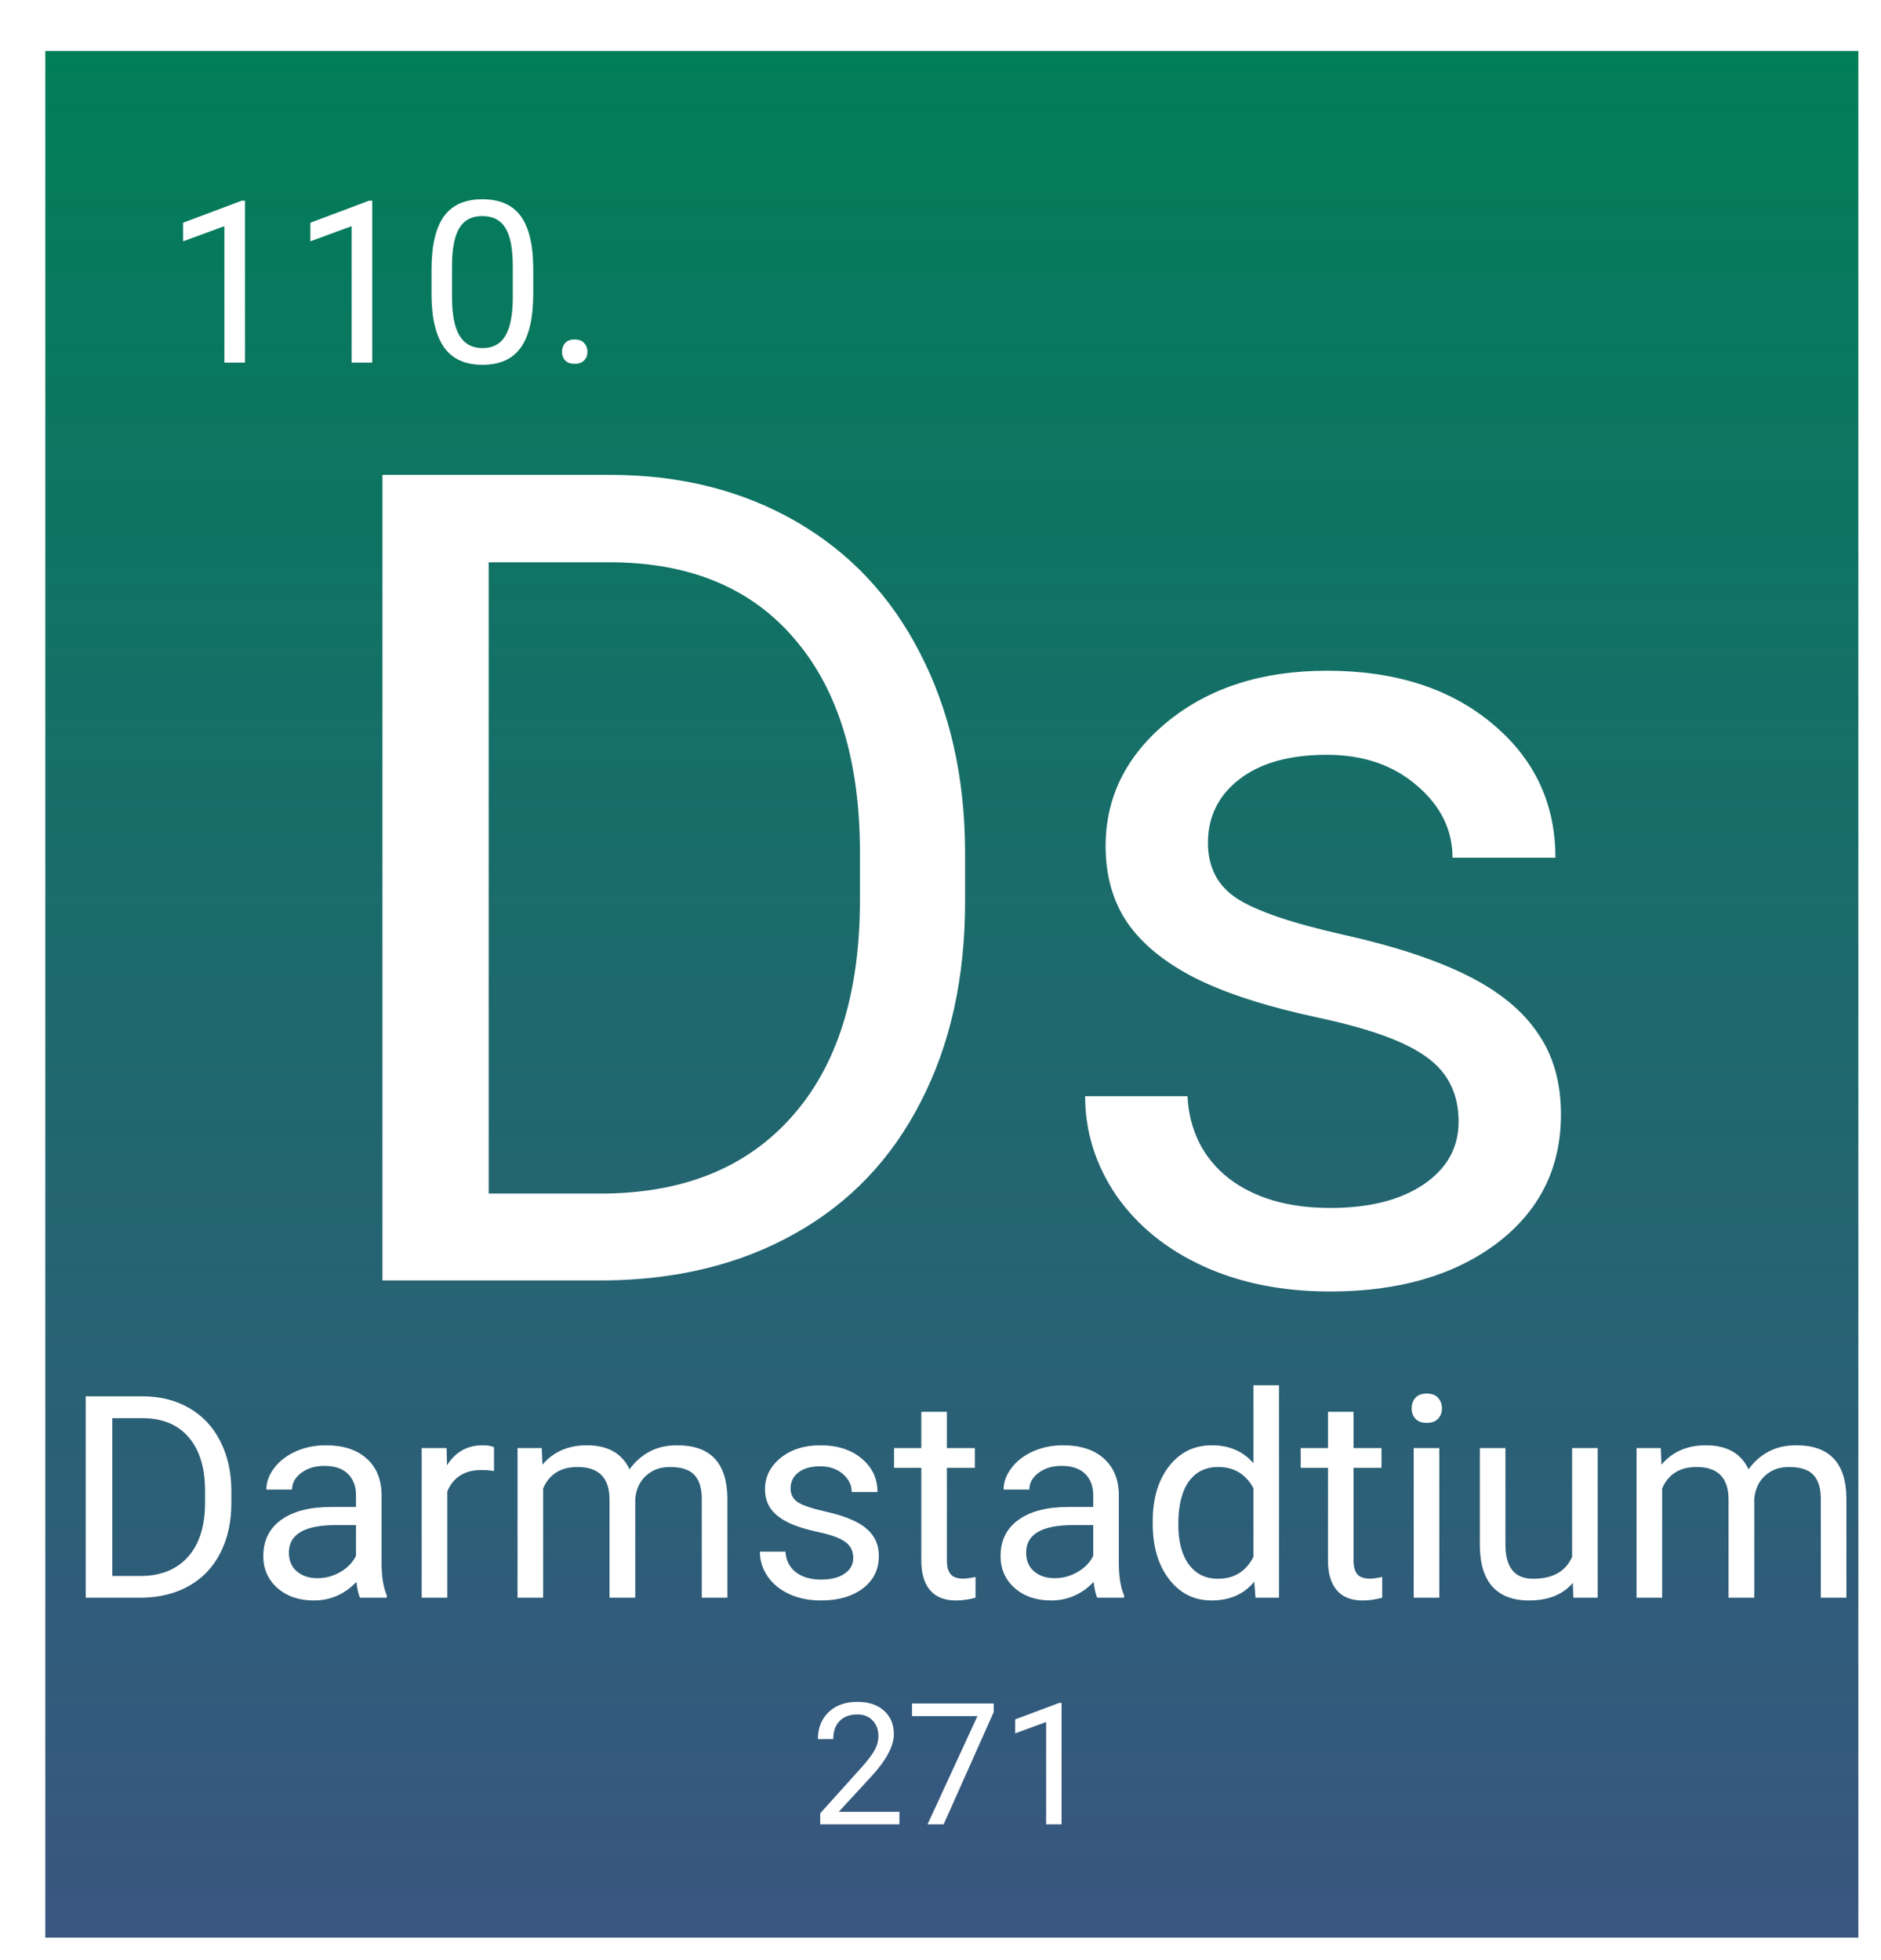 <svg width="332" height="346" viewBox="0 0 332 346" fill="none" xmlns="http://www.w3.org/2000/svg">
<g filter="url(#filter0_d_45:26)">
<rect width="320" height="333" fill="url(#paint0_linear_45:26)"/>
<path d="M35.238 55H31.605V30.918L24.32 33.594V30.312L34.672 26.426H35.238V55ZM57.699 55H54.066V30.918L46.781 33.594V30.312L57.133 26.426H57.699V55ZM86.117 42.871C86.117 47.103 85.394 50.247 83.949 52.305C82.504 54.362 80.245 55.391 77.172 55.391C74.138 55.391 71.892 54.388 70.434 52.383C68.975 50.365 68.22 47.357 68.168 43.359V38.535C68.168 34.355 68.891 31.25 70.336 29.219C71.781 27.188 74.047 26.172 77.133 26.172C80.193 26.172 82.445 27.155 83.891 29.121C85.336 31.074 86.078 34.095 86.117 38.184V42.871ZM82.504 37.93C82.504 34.87 82.074 32.643 81.215 31.25C80.356 29.844 78.995 29.141 77.133 29.141C75.284 29.141 73.936 29.837 73.09 31.23C72.243 32.624 71.807 34.766 71.781 37.656V43.438C71.781 46.51 72.224 48.783 73.109 50.254C74.008 51.712 75.362 52.441 77.172 52.441C78.956 52.441 80.277 51.751 81.137 50.371C82.009 48.991 82.465 46.816 82.504 43.848V37.93ZM91.195 53.105C91.195 52.48 91.378 51.96 91.742 51.543C92.12 51.126 92.68 50.918 93.422 50.918C94.164 50.918 94.724 51.126 95.102 51.543C95.492 51.96 95.688 52.48 95.688 53.105C95.688 53.704 95.492 54.206 95.102 54.609C94.724 55.013 94.164 55.215 93.422 55.215C92.68 55.215 92.12 55.013 91.742 54.609C91.378 54.206 91.195 53.704 91.195 53.105Z" fill="white"/>
<path d="M59.504 217V74.812H99.641C112.01 74.812 122.948 77.547 132.453 83.016C141.958 88.484 149.283 96.264 154.426 106.355C159.634 116.447 162.271 128.035 162.336 141.121V150.203C162.336 163.615 159.732 175.366 154.523 185.457C149.38 195.548 141.991 203.296 132.355 208.699C122.785 214.103 111.62 216.87 98.859 217H59.504ZM78.254 90.242V201.668H97.981C112.434 201.668 123.664 197.176 131.672 188.191C139.745 179.207 143.781 166.414 143.781 149.812V141.512C143.781 125.366 139.973 112.833 132.355 103.914C124.803 94.93 114.061 90.372 100.129 90.242H78.254ZM249.445 188.973C249.445 184.09 247.59 180.314 243.879 177.645C240.233 174.91 233.82 172.566 224.641 170.613C215.526 168.66 208.267 166.316 202.863 163.582C197.525 160.848 193.553 157.592 190.949 153.816C188.41 150.04 187.141 145.548 187.141 140.34C187.141 131.681 190.786 124.357 198.078 118.367C205.435 112.378 214.81 109.383 226.203 109.383C238.182 109.383 247.883 112.475 255.305 118.66C262.792 124.845 266.535 132.755 266.535 142.391H248.371C248.371 137.443 246.255 133.178 242.023 129.598C237.857 126.017 232.583 124.227 226.203 124.227C219.628 124.227 214.484 125.659 210.773 128.523C207.062 131.388 205.207 135.132 205.207 139.754C205.207 144.116 206.932 147.404 210.383 149.617C213.833 151.831 220.051 153.947 229.035 155.965C238.085 157.983 245.409 160.392 251.008 163.191C256.607 165.991 260.741 169.376 263.41 173.348C266.145 177.254 267.512 182.039 267.512 187.703C267.512 197.143 263.736 204.728 256.184 210.457C248.632 216.121 238.833 218.953 226.789 218.953C218.326 218.953 210.839 217.456 204.328 214.461C197.818 211.466 192.707 207.299 188.996 201.961C185.35 196.557 183.527 190.73 183.527 184.48H201.594C201.919 190.535 204.328 195.353 208.82 198.934C213.378 202.449 219.367 204.207 226.789 204.207C233.625 204.207 239.094 202.84 243.195 200.105C247.362 197.306 249.445 193.595 249.445 188.973Z" fill="white"/>
<path d="M7.126 273V237.453H17.16C20.253 237.453 22.987 238.137 25.363 239.504C27.74 240.871 29.571 242.816 30.856 245.339C32.158 247.862 32.818 250.759 32.834 254.03V256.301C32.834 259.654 32.183 262.591 30.881 265.114C29.595 267.637 27.748 269.574 25.339 270.925C22.946 272.276 20.155 272.967 16.965 273H7.126ZM11.813 241.311V269.167H16.745C20.358 269.167 23.166 268.044 25.168 265.798C27.186 263.552 28.195 260.354 28.195 256.203V254.128C28.195 250.091 27.243 246.958 25.339 244.729C23.451 242.482 20.765 241.343 17.282 241.311H11.813ZM55.539 273C55.279 272.479 55.067 271.551 54.904 270.217C52.805 272.398 50.298 273.488 47.385 273.488C44.781 273.488 42.64 272.756 40.964 271.291C39.304 269.81 38.474 267.938 38.474 265.676C38.474 262.925 39.515 260.793 41.599 259.279C43.698 257.749 46.644 256.984 50.437 256.984H54.831V254.909C54.831 253.33 54.359 252.077 53.415 251.149C52.471 250.205 51.079 249.733 49.24 249.733C47.629 249.733 46.278 250.14 45.188 250.954C44.097 251.768 43.552 252.753 43.552 253.908H39.011C39.011 252.59 39.475 251.32 40.402 250.1C41.346 248.863 42.616 247.886 44.211 247.17C45.822 246.454 47.588 246.096 49.509 246.096C52.552 246.096 54.937 246.861 56.662 248.391C58.387 249.904 59.283 251.996 59.348 254.665V266.823C59.348 269.248 59.657 271.177 60.275 272.609V273H55.539ZM48.044 269.558C49.46 269.558 50.803 269.191 52.072 268.459C53.342 267.727 54.261 266.774 54.831 265.603V260.183H51.291C45.757 260.183 42.99 261.802 42.99 265.041C42.99 266.457 43.462 267.564 44.406 268.361C45.35 269.159 46.563 269.558 48.044 269.558ZM79.196 250.637C78.513 250.523 77.772 250.466 76.975 250.466C74.012 250.466 72.002 251.727 70.944 254.25V273H66.428V246.584H70.822L70.895 249.636C72.377 247.276 74.476 246.096 77.194 246.096C78.073 246.096 78.741 246.21 79.196 246.438V250.637ZM87.619 246.584L87.741 249.514C89.678 247.235 92.29 246.096 95.578 246.096C99.273 246.096 101.787 247.512 103.122 250.344C104.001 249.074 105.14 248.049 106.54 247.268C107.956 246.486 109.624 246.096 111.545 246.096C117.339 246.096 120.285 249.164 120.383 255.3V273H115.866V255.568C115.866 253.68 115.435 252.272 114.572 251.345C113.71 250.401 112.261 249.929 110.227 249.929C108.55 249.929 107.159 250.433 106.052 251.442C104.945 252.435 104.302 253.778 104.123 255.471V273H99.582V255.69C99.582 251.849 97.702 249.929 93.942 249.929C90.98 249.929 88.954 251.19 87.863 253.713V273H83.347V246.584H87.619ZM142.6 265.993C142.6 264.772 142.136 263.828 141.208 263.161C140.297 262.478 138.693 261.892 136.398 261.403C134.12 260.915 132.305 260.329 130.954 259.646C129.619 258.962 128.627 258.148 127.976 257.204C127.341 256.26 127.023 255.137 127.023 253.835C127.023 251.67 127.935 249.839 129.758 248.342C131.597 246.844 133.941 246.096 136.789 246.096C139.784 246.096 142.209 246.869 144.064 248.415C145.936 249.961 146.872 251.939 146.872 254.348H142.331C142.331 253.111 141.802 252.045 140.744 251.149C139.702 250.254 138.384 249.807 136.789 249.807C135.145 249.807 133.859 250.165 132.932 250.881C132.004 251.597 131.54 252.533 131.54 253.688C131.54 254.779 131.971 255.601 132.834 256.154C133.697 256.708 135.251 257.237 137.497 257.741C139.759 258.246 141.59 258.848 142.99 259.548C144.39 260.248 145.424 261.094 146.091 262.087C146.774 263.063 147.116 264.26 147.116 265.676C147.116 268.036 146.172 269.932 144.284 271.364C142.396 272.78 139.947 273.488 136.936 273.488C134.82 273.488 132.948 273.114 131.32 272.365C129.693 271.617 128.415 270.575 127.487 269.24C126.576 267.889 126.12 266.433 126.12 264.87H130.637C130.718 266.384 131.32 267.588 132.443 268.483C133.583 269.362 135.08 269.802 136.936 269.802C138.645 269.802 140.012 269.46 141.037 268.776C142.079 268.076 142.6 267.149 142.6 265.993ZM159.128 240.188V246.584H164.06V250.075H159.128V266.457C159.128 267.515 159.348 268.312 159.787 268.85C160.227 269.37 160.975 269.631 162.033 269.631C162.554 269.631 163.27 269.533 164.182 269.338V273C162.993 273.326 161.838 273.488 160.715 273.488C158.697 273.488 157.175 272.878 156.149 271.657C155.124 270.437 154.611 268.703 154.611 266.457V250.075H149.802V246.584H154.611V240.188H159.128ZM185.666 273C185.406 272.479 185.194 271.551 185.031 270.217C182.932 272.398 180.425 273.488 177.512 273.488C174.908 273.488 172.767 272.756 171.091 271.291C169.431 269.81 168.601 267.938 168.601 265.676C168.601 262.925 169.642 260.793 171.726 259.279C173.825 257.749 176.771 256.984 180.563 256.984H184.958V254.909C184.958 253.33 184.486 252.077 183.542 251.149C182.598 250.205 181.206 249.733 179.367 249.733C177.756 249.733 176.405 250.14 175.314 250.954C174.224 251.768 173.679 252.753 173.679 253.908H169.138C169.138 252.59 169.602 251.32 170.529 250.1C171.473 248.863 172.743 247.886 174.338 247.17C175.949 246.454 177.715 246.096 179.636 246.096C182.679 246.096 185.064 246.861 186.789 248.391C188.514 249.904 189.41 251.996 189.475 254.665V266.823C189.475 269.248 189.784 271.177 190.402 272.609V273H185.666ZM178.171 269.558C179.587 269.558 180.93 269.191 182.199 268.459C183.469 267.727 184.388 266.774 184.958 265.603V260.183H181.418C175.884 260.183 173.117 261.802 173.117 265.041C173.117 266.457 173.589 267.564 174.533 268.361C175.477 269.159 176.69 269.558 178.171 269.558ZM195.456 259.572C195.456 255.52 196.416 252.264 198.337 249.807C200.257 247.333 202.772 246.096 205.881 246.096C208.973 246.096 211.423 247.154 213.229 249.27V235.5H217.746V273H213.596L213.376 270.168C211.569 272.382 209.055 273.488 205.832 273.488C202.772 273.488 200.274 272.235 198.337 269.729C196.416 267.222 195.456 263.951 195.456 259.914V259.572ZM199.973 260.085C199.973 263.08 200.591 265.424 201.828 267.116C203.065 268.809 204.774 269.655 206.955 269.655C209.82 269.655 211.911 268.369 213.229 265.798V253.664C211.879 251.174 209.803 249.929 207.004 249.929C204.79 249.929 203.065 250.783 201.828 252.492C200.591 254.201 199.973 256.732 199.973 260.085ZM230.905 240.188V246.584H235.837V250.075H230.905V266.457C230.905 267.515 231.125 268.312 231.564 268.85C232.004 269.37 232.753 269.631 233.811 269.631C234.331 269.631 235.048 269.533 235.959 269.338V273C234.771 273.326 233.615 273.488 232.492 273.488C230.474 273.488 228.952 272.878 227.927 271.657C226.901 270.437 226.389 268.703 226.389 266.457V250.075H221.579V246.584H226.389V240.188H230.905ZM246.042 273H241.525V246.584H246.042V273ZM241.159 239.577C241.159 238.845 241.379 238.226 241.818 237.722C242.274 237.217 242.941 236.965 243.82 236.965C244.699 236.965 245.367 237.217 245.822 237.722C246.278 238.226 246.506 238.845 246.506 239.577C246.506 240.31 246.278 240.92 245.822 241.408C245.367 241.896 244.699 242.141 243.82 242.141C242.941 242.141 242.274 241.896 241.818 241.408C241.379 240.92 241.159 240.31 241.159 239.577ZM269.602 270.388C267.844 272.455 265.264 273.488 261.862 273.488C259.047 273.488 256.898 272.674 255.417 271.047C253.952 269.403 253.212 266.978 253.195 263.771V246.584H257.712V263.649C257.712 267.653 259.34 269.655 262.595 269.655C266.045 269.655 268.34 268.369 269.479 265.798V246.584H273.996V273H269.699L269.602 270.388ZM285.129 246.584L285.251 249.514C287.188 247.235 289.8 246.096 293.088 246.096C296.783 246.096 299.297 247.512 300.632 250.344C301.511 249.074 302.65 248.049 304.05 247.268C305.466 246.486 307.134 246.096 309.055 246.096C314.849 246.096 317.795 249.164 317.893 255.3V273H313.376V255.568C313.376 253.68 312.945 252.272 312.082 251.345C311.219 250.401 309.771 249.929 307.736 249.929C306.06 249.929 304.668 250.433 303.562 251.442C302.455 252.435 301.812 253.778 301.633 255.471V273H297.092V255.69C297.092 251.849 295.212 249.929 291.452 249.929C288.49 249.929 286.464 251.19 285.373 253.713V273H280.856V246.584H285.129Z" fill="white"/>
<path d="M150.747 313H136.772V311.052L144.155 302.849C145.249 301.608 146.001 300.603 146.411 299.831C146.831 299.05 147.041 298.244 147.041 297.414C147.041 296.301 146.704 295.388 146.03 294.675C145.356 293.962 144.458 293.605 143.335 293.605C141.987 293.605 140.938 293.991 140.186 294.763C139.443 295.524 139.072 296.589 139.072 297.956H136.362C136.362 295.993 136.992 294.406 138.252 293.195C139.521 291.984 141.216 291.379 143.335 291.379C145.317 291.379 146.885 291.901 148.037 292.946C149.189 293.981 149.766 295.363 149.766 297.092C149.766 299.191 148.428 301.691 145.752 304.592L140.039 310.788H150.747V313ZM167.388 293.195L158.555 313H155.713L164.517 293.898H152.974V291.672H167.388V293.195ZM179.37 313H176.646V294.938L171.182 296.945V294.484L178.945 291.569H179.37V313Z" fill="white"/>
</g>
<defs>
<filter id="filter0_d_45:26" x="0" y="0" width="332" height="346" filterUnits="userSpaceOnUse" color-interpolation-filters="sRGB">
<feFlood flood-opacity="0" result="BackgroundImageFix"/>
<feColorMatrix in="SourceAlpha" type="matrix" values="0 0 0 0 0 0 0 0 0 0 0 0 0 0 0 0 0 0 127 0" result="hardAlpha"/>
<feOffset dx="8" dy="9"/>
<feGaussianBlur stdDeviation="2"/>
<feComposite in2="hardAlpha" operator="out"/>
<feColorMatrix type="matrix" values="0 0 0 0 0 0 0 0 0 0 0 0 0 0 0 0 0 0 0.25 0"/>
<feBlend mode="normal" in2="BackgroundImageFix" result="effect1_dropShadow_45:26"/>
<feBlend mode="normal" in="SourceGraphic" in2="effect1_dropShadow_45:26" result="shape"/>
</filter>
<linearGradient id="paint0_linear_45:26" x1="160" y1="0" x2="160" y2="333" gradientUnits="userSpaceOnUse">
<stop stop-color="#007E58"/>
<stop offset="1" stop-color="#2F4D7A" stop-opacity="0.95"/>
</linearGradient>
</defs>
</svg>
